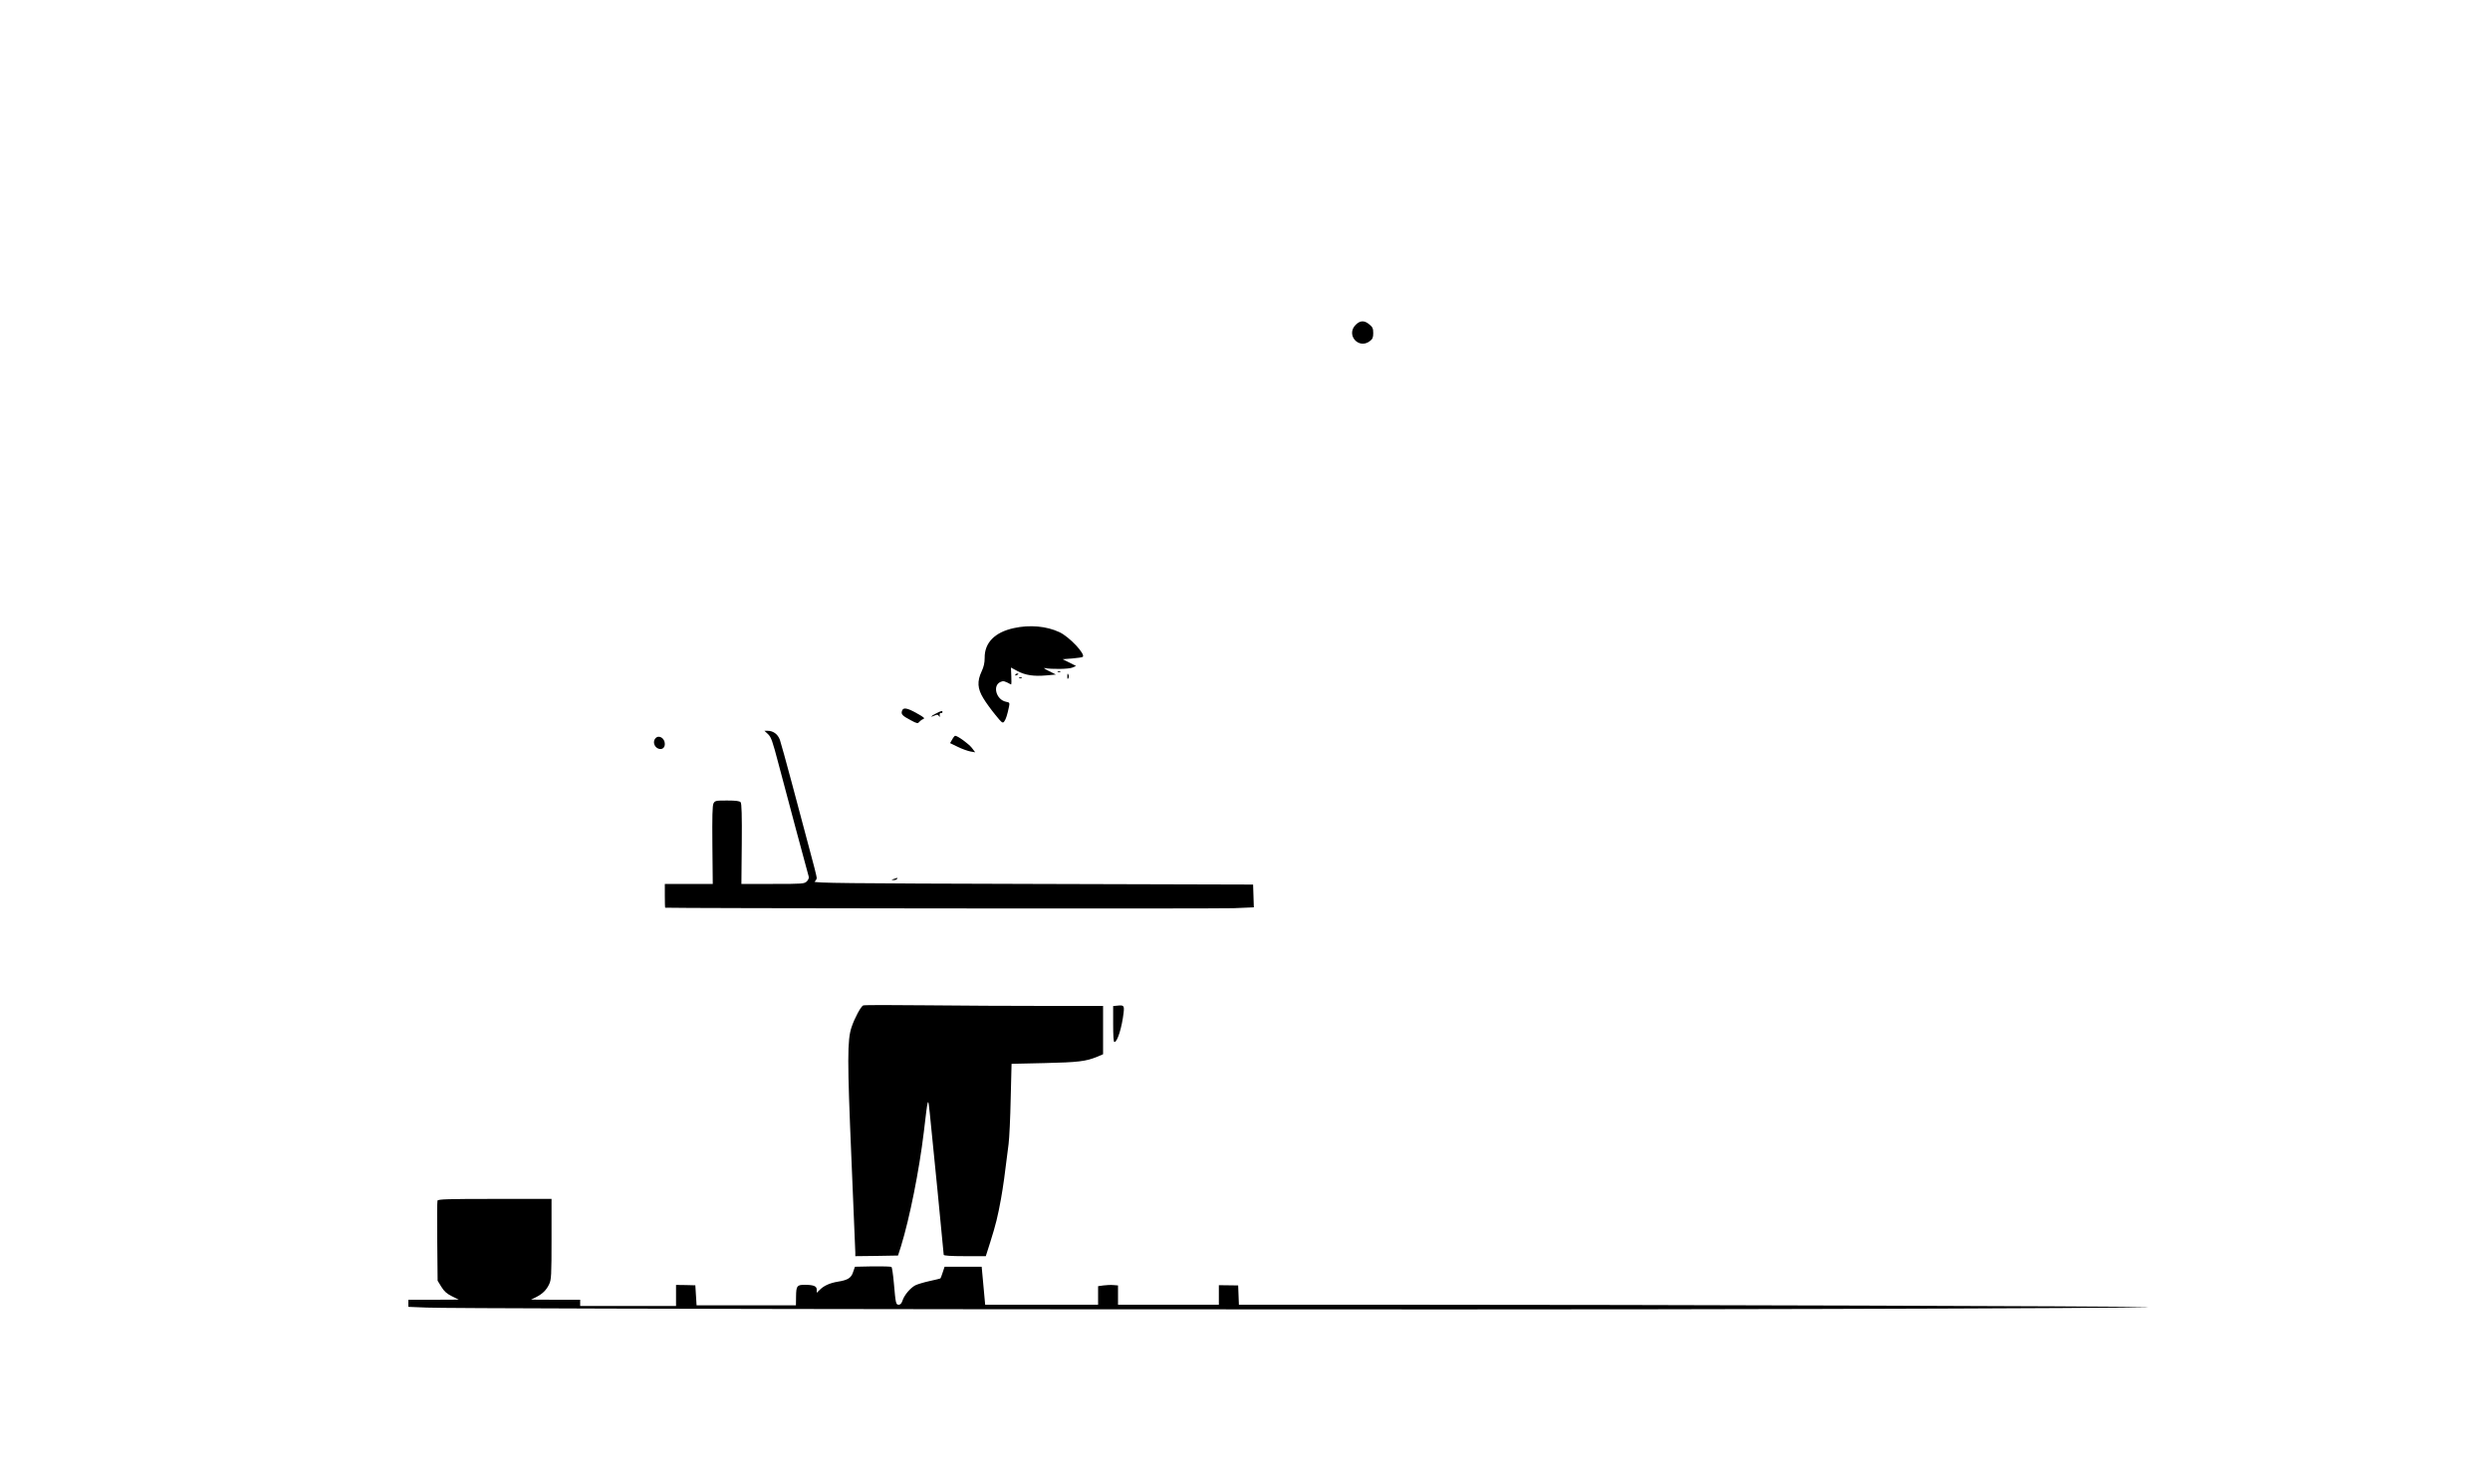 <?xml version="1.0" standalone="no"?>
<!DOCTYPE svg PUBLIC "-//W3C//DTD SVG 20010904//EN"
 "http://www.w3.org/TR/2001/REC-SVG-20010904/DTD/svg10.dtd">
<svg version="1.0" xmlns="http://www.w3.org/2000/svg"
 width="2000pt" height="1192pt" viewBox="0 0 2000 1192"
 preserveAspectRatio="xMidYMid meet">

<g transform="translate(0,1192) scale(0.1,-0.1)"
fill="#000000" stroke="none">
<path d="M10889 9311 c-81 -81 25 -201 115 -130 21 16 26 29 26 64 0 36 -5 48
-31 69 -40 34 -74 33 -110 -3z"/>
<path d="M8144 6875 c-154 -33 -237 -118 -235 -240 0 -38 -7 -71 -24 -107 -38
-81 -34 -139 13 -216 20 -34 64 -94 96 -133 55 -68 60 -71 73 -53 13 18 24 53
38 120 5 29 4 32 -24 37 -79 16 -111 129 -46 159 24 11 32 9 86 -20 3 -1 4 29
2 67 l-3 69 52 -28 c64 -34 132 -44 233 -35 l76 7 -58 29 c-32 16 -46 26 -31
23 52 -11 193 -9 222 4 l29 13 -54 27 -54 27 78 6 c43 4 81 9 84 13 23 22
-109 162 -187 198 -104 49 -239 61 -366 33z"/>
<path d="M8498 6523 c7 -3 16 -2 19 1 4 3 -2 6 -13 5 -11 0 -14 -3 -6 -6z"/>
<path d="M8155 6500 c-3 -6 1 -7 9 -4 18 7 21 14 7 14 -6 0 -13 -4 -16 -10z"/>
<path d="M8573 6484 c0 -17 2 -22 7 -13 5 6 6 18 3 26 -8 19 -10 16 -10 -13z"/>
<path d="M8188 6473 c7 -3 16 -2 19 1 4 3 -2 6 -13 5 -11 0 -14 -3 -6 -6z"/>
<path d="M7245 6210 c-9 -27 2 -39 70 -75 50 -27 57 -28 68 -14 7 8 21 19 32
23 16 6 8 14 -50 46 -79 45 -111 50 -120 20z"/>
<path d="M7518 6189 c-43 -21 -52 -35 -12 -17 21 10 27 9 35 -3 8 -11 9 -10 7
6 -2 12 2 19 10 18 6 -2 12 2 12 7 0 13 -8 12 -52 -11z"/>
<path d="M6169 6023 c25 -24 36 -55 84 -238 57 -217 234 -877 243 -907 3 -9
-4 -26 -15 -37 -20 -20 -32 -21 -273 -21 l-253 0 3 321 c2 231 -1 325 -9 335
-8 10 -38 14 -109 14 -90 0 -97 -1 -109 -23 -9 -17 -11 -103 -9 -335 l3 -312
-192 0 -193 0 0 -95 c0 -52 1 -95 3 -96 15 -5 4445 -9 4565 -4 l163 7 -3 92
-3 91 -1769 5 c-1501 4 -1767 7 -1753 19 10 7 17 21 17 30 0 9 -27 118 -61
241 -33 124 -96 360 -140 525 -44 165 -87 319 -95 343 -17 45 -53 72 -99 72
l-25 0 29 -27z"/>
<path d="M5265 5990 c-23 -25 -12 -67 20 -82 30 -13 55 3 55 36 0 47 -48 76
-75 46z"/>
<path d="M7648 5980 l-17 -29 62 -30 c34 -17 80 -33 101 -37 l39 -7 -27 36
c-25 32 -114 97 -134 97 -4 0 -15 -13 -24 -30z"/>
<path d="M7180 4860 c-23 -7 -23 -8 -3 -9 12 -1 25 4 28 9 3 6 5 10 3 9 -2 -1
-14 -5 -28 -9z"/>
<path d="M6933 3844 c-19 -9 -69 -102 -93 -174 -35 -102 -35 -266 -1 -1063 17
-394 31 -731 31 -747 l0 -30 172 2 171 3 24 75 c70 228 146 608 183 915 34
291 34 289 48 155 18 -170 112 -1127 112 -1139 0 -7 56 -11 169 -11 l169 0 36
113 c45 143 60 205 86 347 18 104 29 178 61 440 6 47 14 211 17 365 l7 280
265 6 c270 6 334 14 423 51 l47 20 0 194 0 194 -463 0 c-255 0 -686 2 -958 5
-272 3 -499 3 -506 -1z"/>
<path d="M8973 3842 l-32 -3 0 -145 c0 -92 3 -144 10 -144 24 0 60 116 74 236
6 57 2 62 -52 56z"/>
<path d="M3514 2276 c-3 -7 -4 -155 -2 -328 l3 -315 30 -49 c23 -37 43 -55 85
-76 l55 -27 -202 -1 -203 0 0 -28 0 -29 148 -6 c266 -12 8247 -20 11167 -11
1573 4 2766 11 2650 15 -229 7 -3930 19 -6002 19 l-1292 0 -3 78 -3 77 -77 1
-78 1 0 -78 0 -79 -405 0 -405 0 0 78 0 77 -38 3 c-20 2 -56 0 -79 -3 l-43 -6
0 -75 0 -74 -453 0 -454 0 -14 153 -14 152 -149 0 -149 0 -15 -45 c-8 -25 -16
-46 -18 -48 -1 -2 -41 -12 -88 -22 -46 -10 -98 -26 -114 -34 -40 -21 -87 -77
-102 -120 -8 -25 -18 -36 -31 -36 -23 0 -25 9 -39 170 -6 69 -15 129 -19 133
-4 4 -72 6 -151 5 l-143 -3 -15 -43 c-15 -47 -42 -64 -123 -77 -61 -10 -109
-31 -141 -62 l-28 -27 0 26 c0 28 -27 38 -99 38 -59 0 -66 -10 -67 -92 l-1
-73 -399 0 -399 0 -5 81 -5 80 -77 2 -78 1 0 -85 0 -84 -385 0 -385 0 0 25 0
25 -197 0 -198 1 39 19 c54 27 85 58 107 105 17 36 19 70 19 363 l0 322 -455
0 c-375 0 -457 -2 -461 -14z"/>
</g>
</svg>
